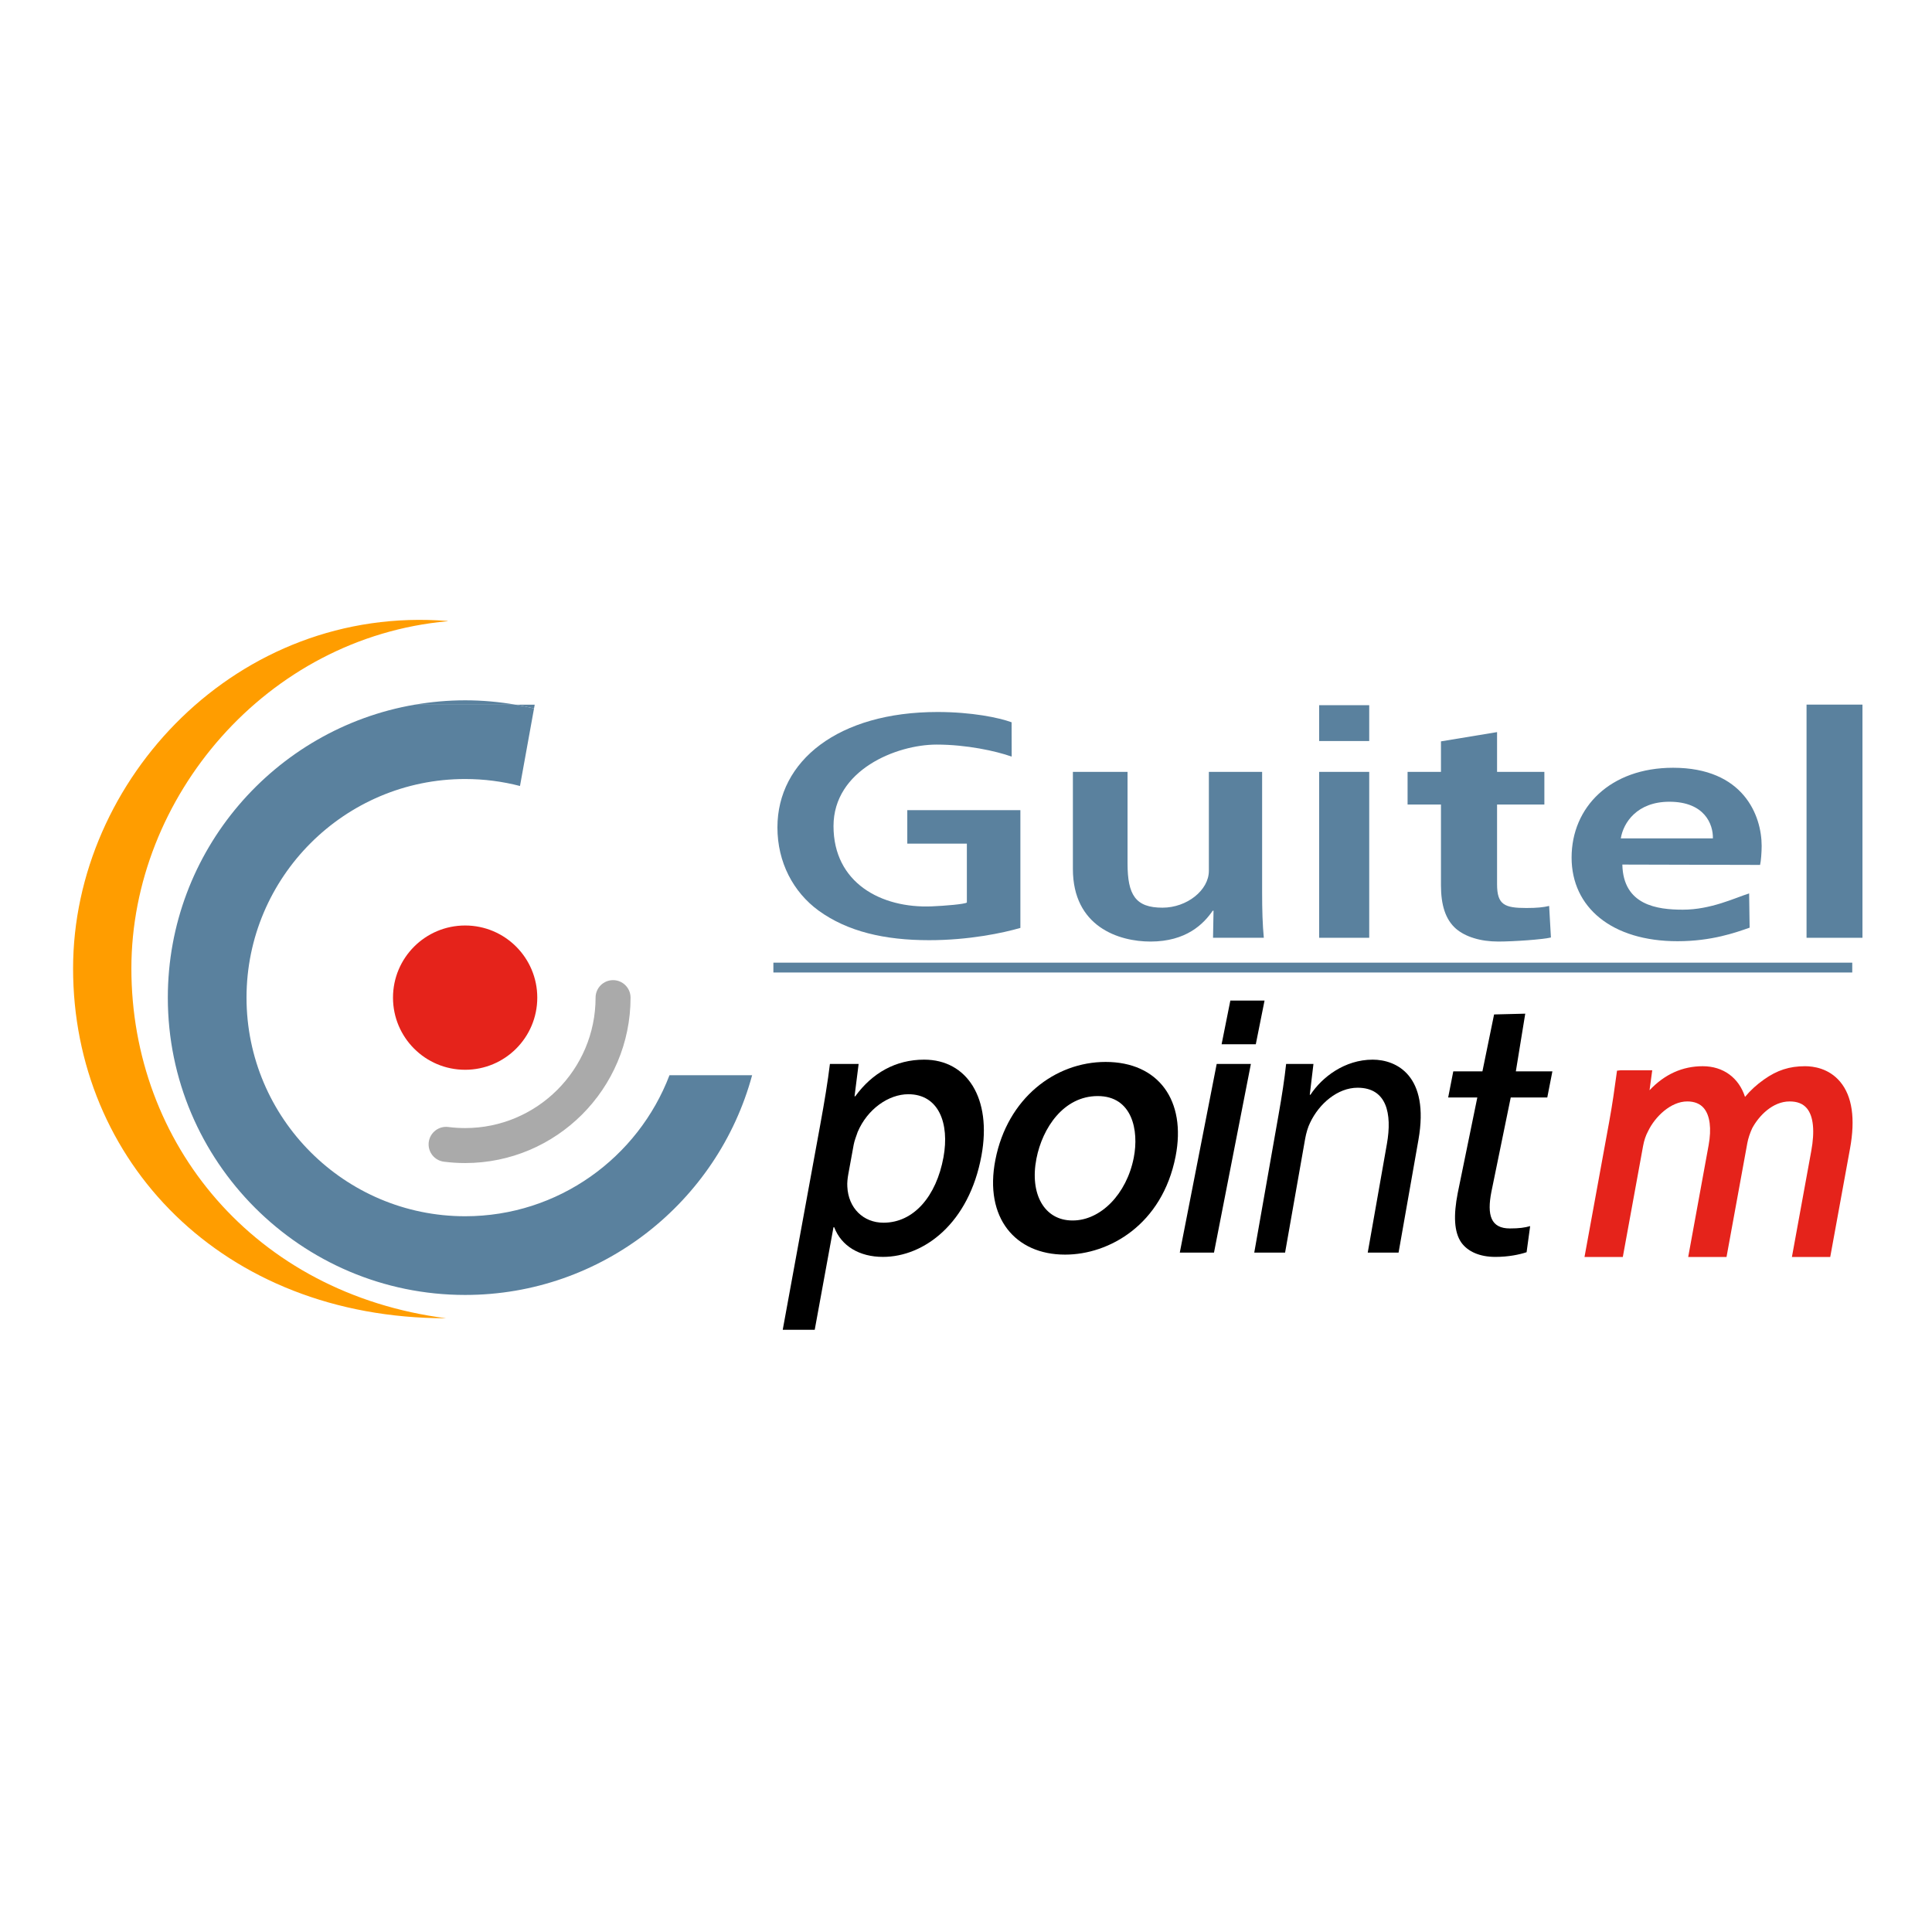 <?xml version="1.0" encoding="utf-8"?>
<!-- Generator: Adobe Illustrator 15.0.0, SVG Export Plug-In . SVG Version: 6.00 Build 0)  -->
<!DOCTYPE svg PUBLIC "-//W3C//DTD SVG 1.1//EN" "http://www.w3.org/Graphics/SVG/1.1/DTD/svg11.dtd">
<svg version="1.1" id="Calque_1" xmlns="http://www.w3.org/2000/svg" xmlns:xlink="http://www.w3.org/1999/xlink" x="0px" y="0px"
	 width="500px" height="500px" viewBox="0 0 500 500" enable-background="new 0 0 500 500" xml:space="preserve">
<g>
	<g>
		<path d="M212.244,291.285c1.145-6.254,1.973-11.298,2.54-15.938h7.431l-1.06,8.373h0.188c4.401-6.054,10.485-9.483,17.824-9.483
			c11.103,0,17.553,9.987,14.84,24.817c-3.214,17.554-14.867,26.229-25.499,26.229c-6.117,0-10.773-2.823-12.615-7.668h-0.188
			l-4.855,26.533h-8.28L212.244,291.285z M219.547,303.842c-0.199,1.087-0.331,2.265-0.259,3.261
			c0.255,5.529,4.122,9.333,9.362,9.333c7.856,0,13.681-6.887,15.522-16.941c1.607-8.789-1.24-16.31-9.099-16.31
			c-5.071,0-10.584,3.807-13.114,9.783c-0.37,1.089-0.838,2.268-1.02,3.264L219.547,303.842z"/>
		<path d="M275.595,324.692c-12.772,0-20.942-9.459-17.991-24.537c3.119-15.966,15.465-25.328,28.53-25.328
			c13.655,0,20.941,9.952,18.109,24.441c-3.471,17.736-17.255,25.424-28.552,25.424H275.595z M277.624,315.859
			c7.206,0,13.944-6.803,15.796-16.271c1.382-7.061-0.403-15.927-9.327-15.927c-8.839,0-14.318,8.266-15.864,16.183
			c-1.786,9.126,2.016,16.015,9.309,16.015H277.624z"/>
		<path d="M305.328,324.174l9.551-48.827h8.849l-9.549,48.827H305.328z"/>
		<path d="M316.149,270.257l2.265-11.316h8.85l-2.265,11.316H316.149z"/>
		<path d="M330.881,288.562c0.907-5.145,1.529-9.181,1.967-13.215h7.072l-0.952,7.97h0.18c2.976-4.539,8.853-9.08,16.104-9.08
			c6.072,0,14.788,4.036,11.835,20.781l-5.139,29.156h-7.978l4.962-28.146c1.388-7.869-0.067-14.526-7.59-14.526
			c-5.165,0-9.975,4.135-12.299,9.079c-0.557,1.109-1.022,2.725-1.27,4.136l-5.193,29.458h-7.978L330.881,288.562z"/>
		<path d="M394.733,262.336l-2.433,14.928h9.457l-1.321,6.76h-9.458l-5.006,24.41c-1.186,6.054-0.146,9.486,4.781,9.486
			c2.415,0,3.861-0.202,5.249-0.605l-0.922,6.756c-1.828,0.607-4.661,1.213-8.08,1.213c-4.123,0-7.167-1.413-8.824-3.731
			c-1.882-2.726-2.039-7.064-0.913-12.814l5.066-24.714h-7.542l1.322-6.76h7.542l3.017-14.728L394.733,262.336z"/>
		<path fill="#E5231B" d="M476.247,279.975c-2.933-3.516-6.957-4.04-9.096-4.04c-4.052,0-7.232,1.029-10.632,3.44
			c-1.897,1.334-3.519,2.817-4.909,4.499c-1.601-4.955-5.632-7.939-10.943-7.939c-5.252,0-9.87,2.087-13.766,6.216l0.698-5.17
			h-8.115l-1.003,0.11l-0.134,0.979c-0.505,3.698-1.026,7.524-1.899,12.308l-6.379,34.928h9.916l5.244-28.717
			c0.265-1.448,0.686-2.711,1.277-3.806c1.84-3.842,5.921-7.733,10.163-7.733c1.878,0,3.326,0.597,4.307,1.771
			c1.564,1.877,1.996,5.269,1.216,9.553l-5.286,28.933h9.918l5.384-29.479c0.218-1.191,0.691-2.618,1.269-3.855
			c1.715-3.191,5.278-6.922,9.678-6.922c2.001,0,3.463,0.587,4.47,1.794c1.688,2.023,2.077,5.845,1.126,11.051l-5.004,27.411h9.917
			l5.12-28.051C480.2,289.507,479.346,283.693,476.247,279.975z"/>
	</g>
	<g>
		<path fill="#5A819E" d="M264.074,240.143c-4.428,1.29-13.281,3.177-23.612,3.177c-11.569,0-21.105-2.233-28.592-7.64
			c-6.588-4.809-10.673-12.531-10.673-21.544c0-17.252,15.775-29.872,41.429-29.872c8.853,0,15.885,1.457,19.175,2.659l0.02,8.886
			c-4.084-1.457-11.709-3.112-19.426-3.112c-10.418,0-26.684,6.586-26.684,21.092c0,14.68,12.316,21.318,25.436,20.775
			c3.418-0.141,8.51-0.565,9.076-0.99v-15.236h-15.417v-8.668h29.269V240.143z"/>
		<path fill="#5A819E" d="M326.636,230.988c0,4.436,0.112,8.34,0.438,11.709h-13.142l0.128-7.007h-0.209
			c-2.37,3.46-6.88,7.982-16.114,7.982c-8.169,0-20.074-3.813-20.074-18.806v-25.106h14.145v23.686
			c0,8.163,2.05,11.461,9.044,11.461c6.33,0,12.002-4.526,12.002-9.537v-25.61h13.782V230.988z"/>
		<rect x="341.394" y="199.761" fill="#5A819E" width="12.959" height="42.937"/>
		<rect x="341.394" y="182.504" fill="#5A819E" width="12.959" height="9.274"/>
		<path fill="#5A819E" d="M387.439,189.467v10.293h12.242v8.449h-12.242v20.647c0,5.323,1.961,6.132,7.607,6.132
			c2.769,0,4.381-0.178,5.871-0.531l0.461,8.149c-1.951,0.534-9.681,1.065-13.601,1.065c-4.718,0-8.518-1.242-10.937-3.283
			c-2.769-2.395-3.92-6.209-3.92-11.266V208.21h-8.639v-8.449h8.639v-7.895L387.439,189.467z"/>
		<path fill="#5A819E" d="M419.861,223.749c0.227,10.557,9.052,11.675,15.664,11.675c7.26,0,13.464-3.05,17.15-4.207l0.127,8.864
			c-3.574,1.242-9.792,3.505-18.657,3.505c-17.053,0-27.417-8.784-27.417-21.649c0-13.039,10.02-23.241,26.264-23.241
			c18.196,0,22.924,12.33,22.924,20.226c0,1.597-0.177,4.029-0.412,4.918L419.861,223.749z M443.295,216.972
			c0.092-3.647-2.145-9.482-11.264-9.482c-8.377,0-11.917,5.438-12.568,9.482H443.295z"/>
		<path fill="#5A819E" d="M467.533,182.353h14.47v60.345h-14.47V182.353z"/>
		<rect x="200.151" y="249.134" fill="#5A819E" width="279.21" height="2.546"/>
	</g>
	<circle fill="#E5231B" cx="120.377" cy="258.187" r="18.67"/>
	<path fill="#FF9D00" d="M115.858,160.771c-46.919,4.194-81.856,45.575-81.856,89.872c0,45.288,31.826,84.164,81.472,90.523
		c-58.086,0-96.559-40.839-96.559-90.523c0-48.927,42.622-94.296,96.937-89.929L115.858,160.771z"/>
	<g>
		<path fill="#AAAAAA" d="M120.377,300.996c-1.846,0-3.7-0.119-5.507-0.352c-2.48-0.318-4.23-2.587-3.911-5.066
			c0.319-2.479,2.594-4.232,5.066-3.911c1.427,0.184,2.891,0.276,4.352,0.276c18.614,0,33.758-15.144,33.758-33.757
			c0-2.5,2.026-4.526,4.526-4.526s4.526,2.026,4.526,4.526C163.188,281.791,143.983,300.996,120.377,300.996z"/>
	</g>
	<g>
		<path fill="#5A819E" d="M138.383,182.373h-4.944c1.606,0.276,3.195,0.602,4.767,0.976L138.383,182.373z"/>
		<path fill="#5A819E" d="M120.377,181.241c-4.453,0-8.812,0.402-13.062,1.132h26.123
			C129.19,181.643,124.831,181.241,120.377,181.241z"/>
		<path fill="#5A819E" d="M120.377,314.763c-31.197,0-56.577-25.38-56.577-56.576c0-31.197,25.38-56.578,56.577-56.578
			c4.901,0,9.658,0.628,14.195,1.805l3.633-20.065c-1.572-0.374-3.161-0.7-4.767-0.976h-26.123
			c-36.225,6.224-63.883,37.839-63.883,75.814c0,42.427,34.518,76.944,76.945,76.944c35.479,0,65.411-24.145,74.269-56.86h-21.388
			C165.138,299.579,144.502,314.763,120.377,314.763z"/>
	</g>
</g>
</svg>

